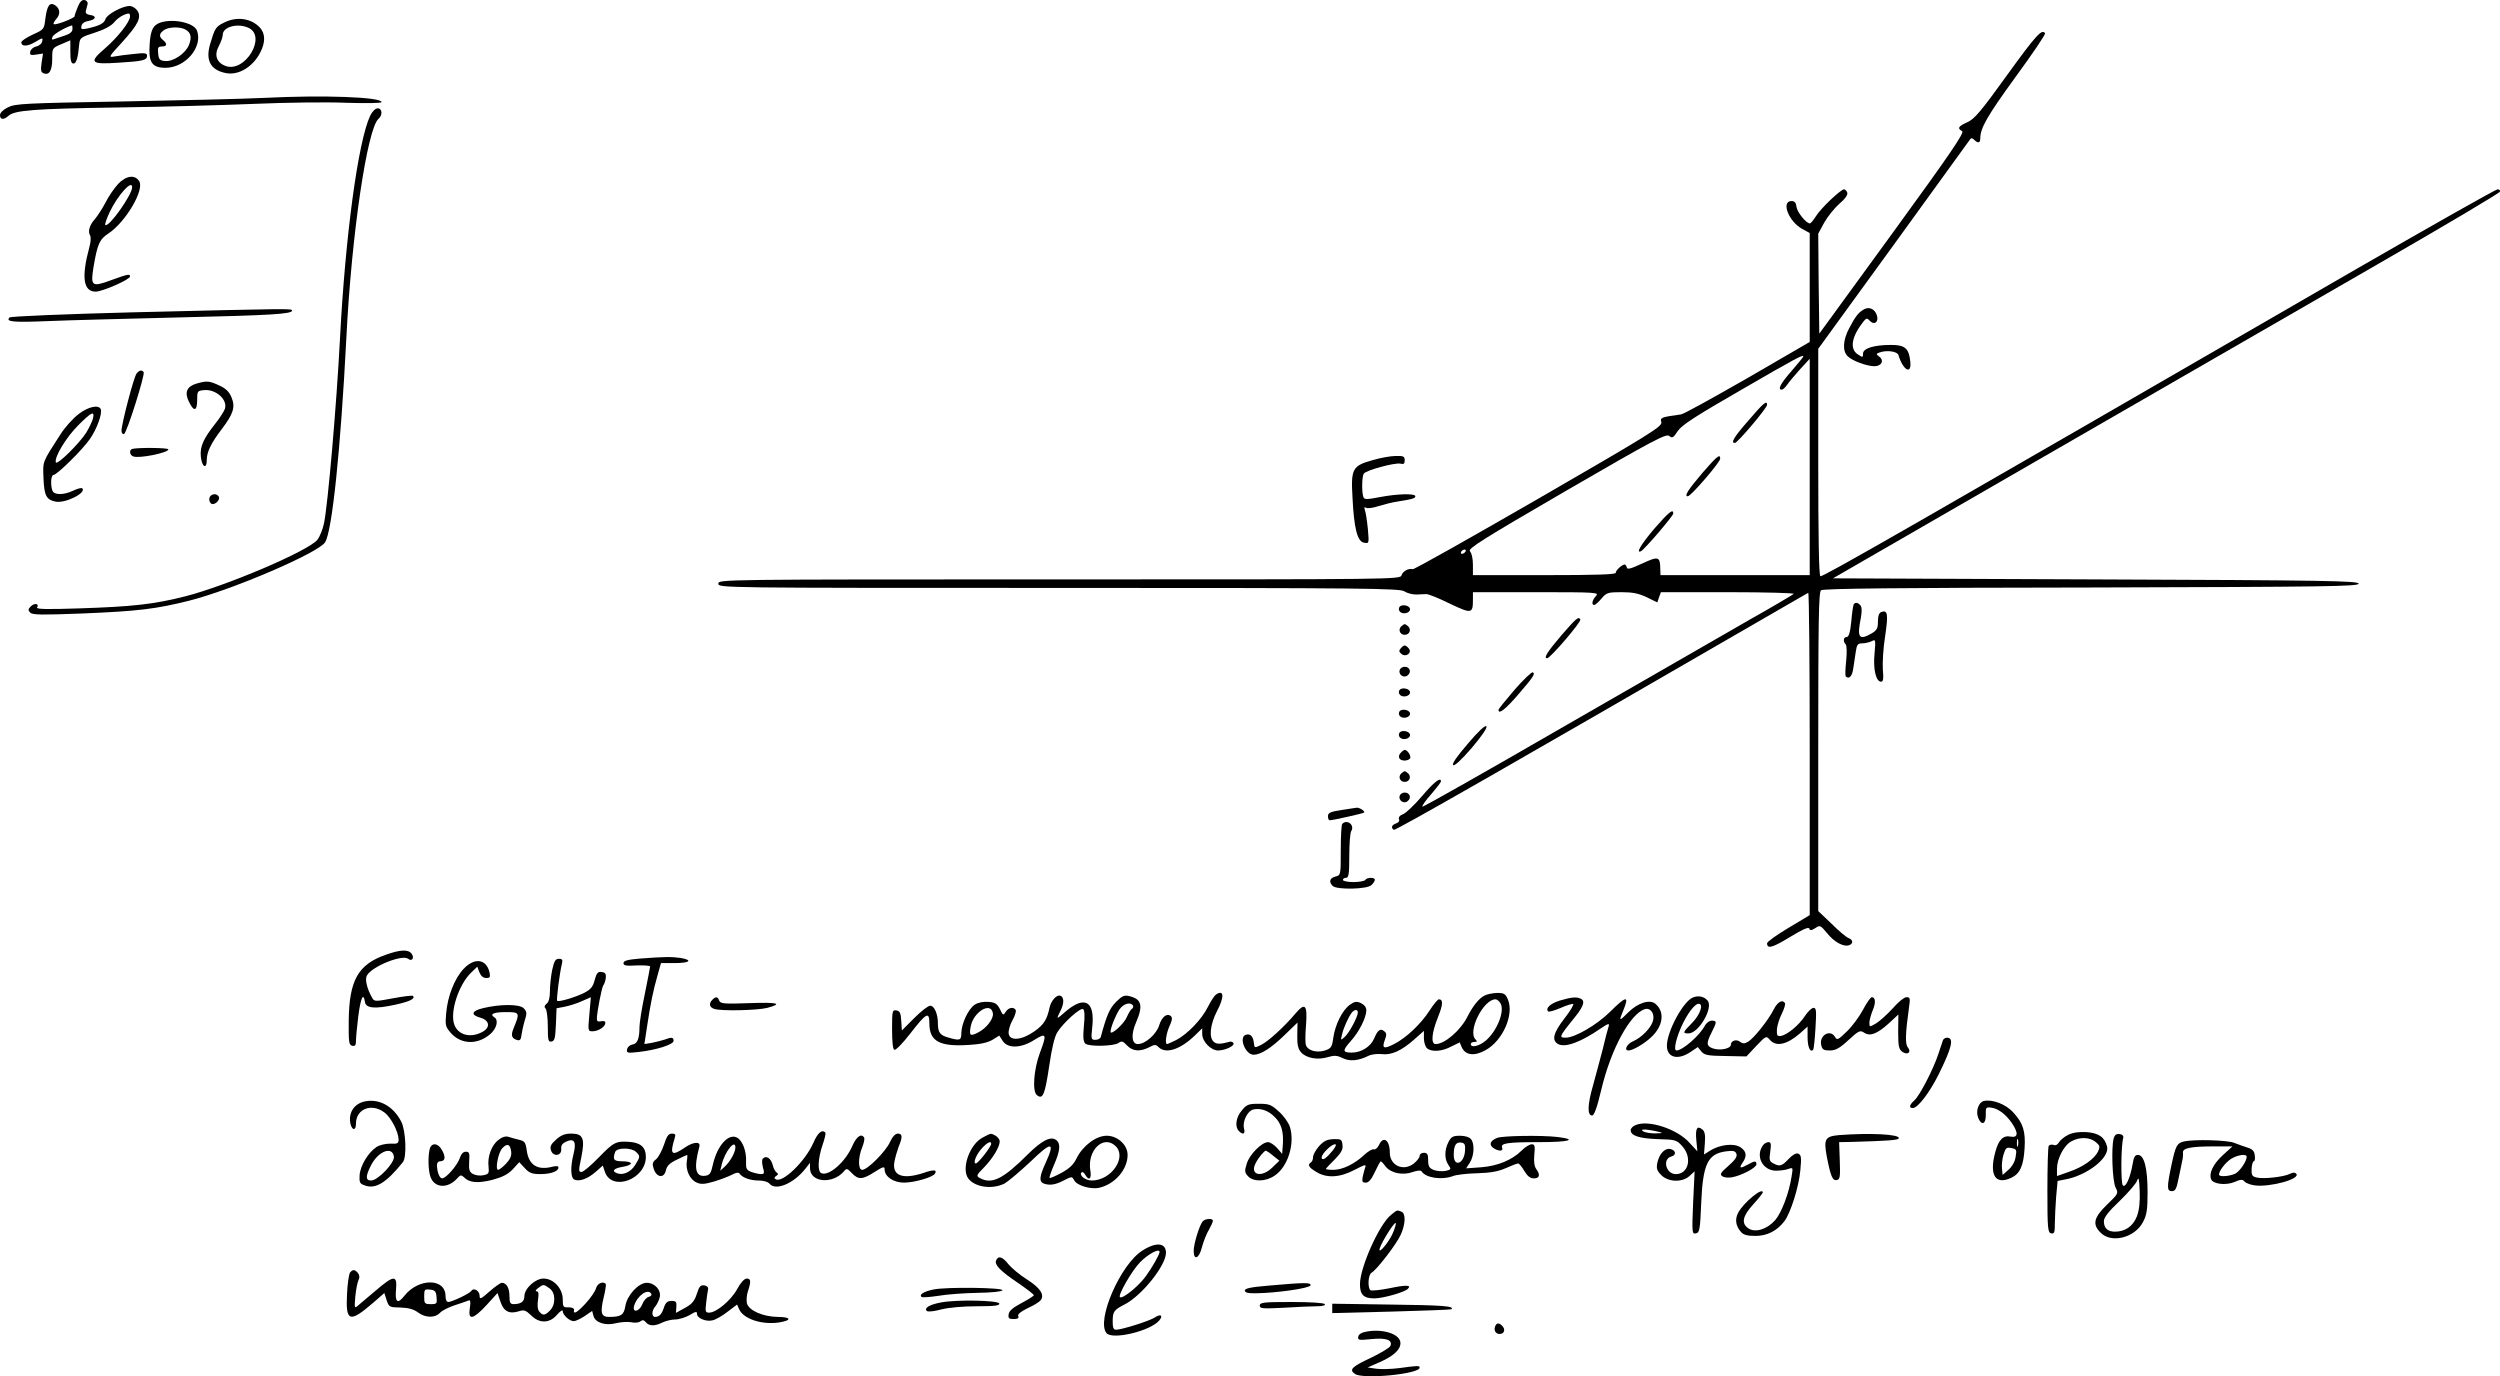 <?xml version="1.0" standalone="no"?>
<!DOCTYPE svg PUBLIC "-//W3C//DTD SVG 20010904//EN"
 "http://www.w3.org/TR/2001/REC-SVG-20010904/DTD/svg10.dtd">
<svg version="1.0" xmlns="http://www.w3.org/2000/svg"
 width="1172.836pt" height="645.682pt" viewBox="0 0 1172.836 645.682"
 preserveAspectRatio="xMidYMid meet">
<g transform="translate(-46,655.814) scale(0.1,-0.1)"
fill="#000000" stroke="none">
<path d="M825 6526 c-8 -19 -15 -39 -15 -44 0 -9 -91 -44 -98 -37 -3 3 3 14
12 24 21 23 18 49 -6 65 -25 15 -37 -2 -45 -62 -6 -51 -6 -52 -59 -76 -30 -14
-54 -30 -54 -36 0 -21 28 -21 65 1 35 21 37 21 33 4 -1 -11 -14 -22 -28 -25
-14 -3 -26 -14 -28 -24 -3 -16 1 -18 28 -14 l32 5 -7 -44 c-5 -35 -3 -44 10
-49 26 -10 40 13 40 68 0 50 0 51 43 69 l42 18 0 -54 c0 -42 4 -55 15 -55 13
0 21 26 27 94 3 26 9 31 73 51 44 14 77 32 90 48 11 14 32 30 48 36 23 9 27 8
27 -8 0 -25 -58 -99 -121 -153 -73 -63 -64 -73 67 -64 117 7 134 12 134 33 0
12 -11 14 -62 8 -35 -3 -76 -9 -92 -12 -28 -5 -26 -1 37 67 77 85 92 118 71
149 -9 12 -25 21 -36 21 -34 0 -106 -39 -113 -61 -7 -21 -27 -31 -83 -44 -29
-6 -33 -5 -30 11 2 12 15 21 33 24 36 6 40 24 7 28 -17 3 -22 9 -19 20 2 9 6
23 8 31 2 8 -4 17 -14 19 -12 2 -22 -7 -32 -32z m-25 -104 c0 -13 -12 -23 -37
-31 -21 -7 -44 -15 -51 -17 -8 -4 -10 0 -6 11 5 13 60 45 92 54 1 1 2 -7 2
-17z"/>
<path d="M1511 6452 c-39 -19 -43 -26 -65 -100 -23 -78 2 -123 75 -137 59 -11
126 30 160 97 25 48 24 89 -2 117 -41 44 -110 53 -168 23z m114 -24 c89 -40
-16 -214 -108 -179 -41 16 -53 51 -31 92 10 19 19 43 19 54 0 37 69 56 120 33z"/>
<path d="M1200 6447 c-27 -14 -37 -44 -39 -123 -1 -62 18 -84 75 -84 94 0 177
98 148 175 -16 40 -129 60 -184 32z m129 -27 c27 -14 32 -37 17 -74 -17 -40
-75 -79 -113 -74 -23 2 -29 8 -31 36 -3 27 0 32 17 32 25 0 27 13 6 30 -20 16
-19 30 3 46 20 16 76 18 101 4z"/>
<path d="M9876 6206 c-122 -170 -153 -206 -186 -221 -43 -19 -49 -29 -25 -42
12 -7 -55 -105 -327 -479 l-343 -471 -3 234 -2 235 27 50 c15 27 47 68 71 89
29 25 42 44 38 54 -3 8 -10 15 -15 15 -15 0 -109 -89 -131 -125 -12 -19 -25
-35 -29 -35 -18 0 -60 53 -63 78 -2 19 -9 27 -23 27 -51 0 -14 -96 50 -131
l35 -19 0 -255 0 -256 -291 -169 c-161 -92 -301 -170 -313 -171 -95 -13 -98
-15 -92 -37 4 -20 -51 -54 -575 -357 -319 -184 -585 -334 -591 -332 -20 5 -47
-9 -53 -29 -6 -19 -29 -19 -1606 -19 -1592 0 -1599 0 -1599 -20 0 -20 7 -20
1598 -20 1434 0 1600 -2 1620 -16 12 -8 37 -15 55 -15 17 1 40 2 49 2 10 0 60
-20 110 -45 101 -48 108 -47 108 17 l0 37 297 0 c286 0 296 -1 280 -18 -18
-20 -22 -42 -8 -42 5 0 21 14 34 30 24 28 30 30 94 30 53 0 81 -6 119 -24 l49
-24 8 24 9 24 316 0 c174 0 312 -4 307 -8 -6 -5 -95 -58 -200 -117 -104 -60
-493 -284 -864 -497 -370 -214 -675 -387 -678 -384 -3 3 15 29 41 58 25 29 46
56 46 60 0 23 -32 -2 -89 -69 -35 -41 -75 -79 -88 -84 -16 -6 -23 -15 -20 -24
4 -8 -2 -16 -14 -20 -20 -7 -25 -20 -10 -30 8 -4 561 312 1746 998 105 60 193
112 198 114 4 2 7 -337 7 -754 l0 -758 -100 -60 c-55 -33 -100 -65 -100 -72 0
-28 25 -21 107 29 59 36 88 49 91 40 3 -10 9 -10 28 2 22 15 24 14 55 -23 33
-42 79 -67 104 -57 20 7 19 25 -2 33 -10 3 -46 33 -80 67 l-63 60 0 747 c0
614 2 749 13 758 10 8 361 12 1268 13 1107 3 1254 5 1254 18 0 13 -146 16
-1233 20 l-1233 5 988 570 c543 313 1247 719 1563 901 316 182 576 336 578
343 2 6 -3 11 -11 11 -8 0 -300 -165 -649 -366 -2125 -1229 -2519 -1455 -2528
-1449 -7 4 -10 189 -10 536 l0 531 353 486 c193 267 355 490 359 496 5 8 11 7
20 -2 17 -17 28 -15 28 6 0 49 32 105 164 287 80 109 143 202 140 207 -14 23
-43 -9 -178 -196z m-956 -1320 c0 -3 -25 -33 -55 -68 -52 -59 -67 -88 -46 -88
5 0 16 10 25 23 8 12 36 45 60 72 l46 50 0 -507 0 -508 -350 0 -350 0 -1 28
c-1 60 -8 62 -84 27 -54 -25 -71 -30 -73 -19 -2 8 -7 14 -10 14 -13 -1 -42
-27 -42 -39 0 -8 -91 -11 -335 -11 l-335 0 0 49 c0 29 -6 55 -14 63 -11 12 57
55 453 285 407 236 468 268 482 256 14 -12 19 -9 40 23 19 28 80 68 299 194
259 150 290 166 290 156z m-1585 -916 c-3 -5 -11 -10 -16 -10 -6 0 -7 5 -4 10
3 6 11 10 16 10 6 0 7 -4 4 -10z"/>
<path d="M8663 4586 c-69 -79 -85 -106 -64 -106 12 0 151 164 151 179 0 23
-17 9 -87 -73z"/>
<path d="M8447 4340 c-69 -81 -87 -110 -69 -110 15 0 152 160 152 176 0 25
-14 13 -83 -66z"/>
<path d="M8221 4078 c-62 -73 -88 -117 -63 -106 15 6 152 166 152 177 0 24
-20 8 -89 -71z"/>
<path d="M1700 6099 c-102 -5 -405 -12 -675 -17 -446 -8 -493 -10 -527 -27
-23 -11 -38 -26 -38 -37 0 -22 18 -23 40 -3 29 26 119 33 515 39 209 3 497 11
640 17 143 6 335 9 428 5 93 -3 167 -2 167 3 0 24 -272 34 -550 20z"/>
<path d="M2197 6016 c-57 -120 -117 -565 -142 -1046 -16 -312 -57 -781 -75
-867 -6 -29 -20 -63 -31 -77 -41 -52 -426 -216 -622 -266 -146 -37 -248 -48
-496 -56 -147 -5 -202 -4 -197 4 11 18 -11 23 -29 6 -14 -14 -14 -19 -3 -30
11 -11 56 -11 242 -4 266 11 347 21 503 60 202 51 606 224 638 274 33 50 73
434 100 961 24 482 98 982 151 1026 20 17 17 49 -4 49 -11 0 -25 -14 -35 -34z"/>
<path d="M1014 5695 c-19 -21 -46 -60 -60 -89 -15 -28 -37 -62 -49 -76 -25
-27 -34 -58 -22 -77 4 -7 3 -32 -4 -55 -38 -142 -28 -208 30 -208 32 0 161 57
161 71 0 13 -8 12 -88 -17 -92 -34 -98 -29 -83 63 18 106 28 129 70 156 80 53
170 205 144 245 -20 32 -61 27 -99 -13z m66 -15 c0 -36 -111 -192 -126 -177
-3 3 6 29 20 59 38 80 106 156 106 118z"/>
<path d="M9205 5107 c-26 -14 -40 -32 -70 -89 -30 -57 -32 -108 -6 -132 24
-22 87 -45 124 -46 34 0 48 27 23 45 -15 12 -15 13 0 19 34 13 84 6 90 -11 21
-71 62 -95 56 -33 -6 64 -25 80 -90 80 -81 0 -132 -16 -132 -41 0 -18 -1 -19
-25 -3 -38 25 -29 82 25 151 16 20 18 21 33 5 21 -21 42 -3 32 27 -9 29 -36
42 -60 28z"/>
<path d="M1085 5093 c-314 -8 -574 -19 -580 -24 -21 -21 18 -24 185 -17 96 4
371 11 610 17 433 10 530 16 530 32 0 10 -2 10 -745 -8z"/>
<path d="M1101 4806 c-13 -15 -71 -237 -71 -269 0 -10 6 -17 12 -15 13 5 99
278 92 290 -8 12 -20 10 -33 -6z"/>
<path d="M1383 4759 c-47 -14 -59 -41 -36 -87 23 -47 38 -43 38 11 0 40 1 42
33 45 55 5 111 -45 97 -88 -4 -11 -23 -42 -44 -68 -56 -71 -73 -107 -69 -154
4 -50 28 -65 28 -18 0 38 20 79 71 146 54 71 64 103 45 148 -11 27 -27 42 -58
56 -47 22 -58 22 -105 9z"/>
<path d="M828 4615 c-25 -19 -63 -61 -84 -94 -87 -135 -83 -125 -80 -205 3
-82 13 -102 56 -111 45 -10 147 41 126 62 -3 4 -22 -1 -41 -10 -45 -22 -91
-22 -99 -1 -10 26 -7 74 5 74 16 0 137 119 171 169 32 46 58 117 51 139 -9 23
-59 13 -105 -23z m68 -21 c-4 -14 -18 -43 -31 -65 -34 -53 -138 -155 -143
-140 -8 24 48 117 105 174 63 63 78 70 69 31z"/>
<path d="M1080 4452 c-15 -5 -12 -29 5 -35 27 -11 165 17 165 33 0 8 -146 9
-170 2z"/>
<path d="M6901 4400 c-96 -27 -104 -40 -96 -175 7 -146 23 -209 55 -213 23 -4
23 -3 17 66 -4 39 -10 78 -14 88 -4 12 -3 15 6 10 6 -4 33 -1 59 8 26 8 65 18
87 21 70 11 85 15 85 25 0 14 -83 12 -167 -4 -62 -12 -73 -12 -77 1 -8 21 -7
96 2 109 10 16 147 53 172 47 15 -4 20 -1 20 16 0 18 -6 21 -42 20 -24 0 -72
-9 -107 -19z"/>
<path d="M1443 4224 c-3 -8 -1 -20 6 -27 14 -14 47 15 37 32 -10 16 -36 13
-43 -5z"/>
<path d="M9156 3722 c-2 -4 -8 -40 -11 -80 -5 -51 -12 -72 -21 -72 -16 0 -19
-21 -5 -35 5 -6 6 -39 2 -78 -4 -37 -5 -70 -2 -72 15 -15 30 0 35 35 3 22 9
58 12 80 5 34 9 40 31 40 13 0 33 5 44 10 18 10 19 8 13 -59 -7 -74 7 -131 31
-131 10 0 12 15 8 58 -2 31 2 102 11 157 15 101 12 123 -18 112 -11 -4 -16
-19 -16 -45 0 -31 -5 -41 -29 -55 -60 -35 -70 -21 -51 73 5 29 5 49 -2 58 -12
14 -25 16 -32 4z"/>
<path d="M7025 3710 c-4 -7 -3 -16 3 -22 14 -14 47 -6 47 12 0 18 -40 26 -50
10z"/>
<path d="M7787 3580 c-69 -81 -87 -110 -69 -110 15 0 162 172 156 182 -9 15
-18 7 -87 -72z"/>
<path d="M7033 3619 c-15 -15 -5 -39 17 -39 22 0 32 24 17 39 -6 6 -14 11 -17
11 -3 0 -11 -5 -17 -11z"/>
<path d="M7031 3516 c-9 -10 -8 -16 4 -26 21 -17 51 6 34 26 -6 8 -15 14 -19
14 -4 0 -13 -6 -19 -14z"/>
<path d="M7027 3416 c-9 -22 19 -42 37 -26 19 15 10 40 -14 40 -10 0 -20 -6
-23 -14z"/>
<path d="M7566 3323 c-42 -49 -76 -91 -76 -95 0 -23 32 2 90 69 76 88 83 100
71 107 -5 3 -43 -33 -85 -81z"/>
<path d="M7025 3320 c-4 -7 -3 -16 3 -22 14 -14 47 -6 47 12 0 18 -40 26 -50
10z"/>
<path d="M7025 3220 c-4 -7 -3 -16 3 -22 14 -14 47 -6 47 12 0 18 -40 26 -50
10z"/>
<path d="M7346 3069 c-51 -59 -75 -94 -69 -100 6 -6 37 22 88 81 48 57 74 95
68 101 -6 6 -39 -25 -87 -82z"/>
<path d="M7025 3120 c-4 -7 -3 -16 3 -22 14 -14 47 -6 47 12 0 18 -40 26 -50
10z"/>
<path d="M7030 3025 c-15 -18 -5 -35 20 -35 10 0 22 5 25 10 7 11 -12 40 -25
40 -4 0 -13 -7 -20 -15z"/>
<path d="M7033 2929 c-15 -15 -5 -39 17 -39 22 0 32 24 17 39 -6 6 -14 11 -17
11 -3 0 -11 -5 -17 -11z"/>
<path d="M7027 2826 c-9 -22 19 -42 37 -26 19 15 10 40 -14 40 -10 0 -20 -6
-23 -14z"/>
<path d="M6753 2758 c-52 -8 -63 -13 -63 -29 0 -10 3 -19 8 -19 16 0 157 32
161 36 7 6 -21 24 -34 23 -5 -1 -38 -6 -72 -11z"/>
<path d="M6757 2693 c-4 -3 -7 -59 -7 -124 0 -116 0 -117 -25 -123 -27 -7 -32
-25 -13 -44 19 -19 163 -16 182 4 9 8 16 20 16 25 0 12 -37 12 -45 -1 -3 -5
-28 -10 -56 -10 -27 0 -49 5 -49 10 0 6 7 10 15 10 12 0 15 18 15 103 0 56 4
108 9 116 18 28 -19 58 -42 34z"/>
<path d="M2270 2079 c-130 -45 -172 -120 -174 -309 -1 -102 1 -115 17 -118 13
-3 17 3 17 24 0 15 5 67 11 116 11 85 24 113 31 66 4 -31 48 -34 144 -13 67
15 94 28 81 41 -3 3 -44 -2 -92 -11 -85 -16 -89 -16 -99 2 -24 41 -35 87 -25
104 22 43 167 101 194 79 18 -15 31 6 15 25 -16 20 -53 18 -120 -6z"/>
<path d="M3460 2061 c-57 -5 -75 -10 -75 -21 0 -12 12 -14 63 -11 34 1 62 -1
62 -5 0 -5 -12 -63 -25 -129 -14 -66 -25 -136 -25 -155 0 -55 -10 -79 -33 -82
-12 -2 -23 -12 -25 -22 -4 -18 1 -19 54 -13 83 9 164 35 164 52 0 17 -9 19
-42 6 -13 -4 -39 -11 -59 -15 l-36 -6 13 85 c15 101 29 170 50 242 l15 53 65
0 c70 0 86 14 27 24 -41 6 -75 6 -193 -3z"/>
<path d="M3051 2010 c-6 -28 -11 -73 -11 -99 0 -32 -5 -53 -15 -61 -11 -9 -13
-16 -5 -24 5 -5 10 -43 10 -84 0 -65 2 -73 18 -70 14 3 17 16 20 80 l3 76 37
7 c20 4 57 15 81 26 l43 19 -7 -80 c-7 -79 -7 -80 16 -80 28 1 59 22 59 40 0
7 -8 10 -20 7 -14 -3 -20 0 -20 11 0 30 23 147 30 157 5 6 10 21 12 35 2 19
-2 26 -19 28 -18 3 -24 -4 -33 -37 -8 -32 -19 -45 -48 -60 -41 -21 -122 -45
-128 -38 -5 4 12 133 22 173 5 19 2 24 -14 24 -16 0 -22 -10 -31 -50z"/>
<path d="M2636 2014 c-43 -45 -76 -128 -83 -210 -5 -57 -3 -63 23 -93 48 -53
124 -55 183 -5 31 26 41 66 21 79 -25 15 -5 25 51 25 68 0 69 -1 38 -77 -14
-34 -8 -48 21 -55 9 -2 15 6 16 22 2 14 8 44 15 68 12 37 11 44 -4 60 -20 20
-109 20 -189 1 -56 -13 -62 -32 -15 -45 45 -13 49 -47 8 -68 -55 -29 -113 -13
-130 36 -21 59 21 187 79 243 l29 28 10 -26 c7 -18 18 -27 32 -27 18 0 20 4
15 28 -15 61 -69 69 -120 16z"/>
<path d="M6164 1892 c-6 -4 -23 -29 -37 -57 -29 -59 -97 -129 -149 -156 -21
-10 -40 -19 -43 -19 -11 0 -4 51 12 85 11 24 14 38 7 45 -18 18 -43 -1 -56
-42 -12 -41 -65 -88 -100 -88 -29 0 -33 45 -9 100 35 81 27 111 -31 125 -23 6
-34 1 -62 -27 -30 -30 -44 -61 -72 -165 -2 -7 -13 -13 -25 -13 -20 0 -21 3
-15 58 14 125 -36 152 -128 72 -41 -36 -42 -36 -20 8 17 34 16 63 -2 69 -17 6
-43 -24 -50 -55 -12 -57 -27 -81 -71 -112 -59 -42 -116 -47 -121 -11 -2 13 6
42 18 63 12 21 18 42 15 48 -10 16 -34 12 -47 -9 -11 -18 -13 -17 -27 13 -13
25 -23 32 -54 34 -24 2 -48 -3 -64 -13 -30 -20 -62 -88 -63 -132 0 -36 -6 -38
-59 -23 -41 11 -51 24 -51 67 0 45 -17 83 -36 83 -10 0 -43 -26 -75 -58 l-58
-58 -3 46 c-2 36 -7 46 -23 48 -19 3 -20 -3 -20 -89 0 -61 4 -94 11 -96 7 -2
40 32 74 76 76 98 90 106 90 48 0 -84 48 -110 185 -101 54 3 89 11 111 24 l32
20 16 -25 c24 -37 87 -35 149 5 56 35 59 27 26 -60 -29 -77 -37 -181 -15 -199
28 -23 38 0 58 135 12 83 25 138 38 159 28 45 108 117 121 109 7 -4 9 -31 4
-78 -5 -55 -3 -75 7 -84 18 -15 134 -12 155 3 15 11 21 9 40 -11 26 -28 61
-31 104 -9 27 14 31 14 45 0 33 -32 100 -11 167 53 l37 36 0 -27 c0 -35 41
-77 74 -77 33 0 78 21 73 34 -3 6 -11 9 -18 7 -43 -12 -61 -12 -74 -1 -25 20
-18 82 15 146 35 66 32 102 -6 76z m-389 -51 c3 -5 1 -12 -5 -16 -6 -3 -16
-21 -24 -39 -13 -31 -76 -88 -76 -68 0 19 24 78 42 105 19 27 51 36 63 18z
m-657 -37 c4 -25 -30 -70 -70 -90 -37 -19 -42 -14 -34 29 13 69 96 118 104 61z"/>
<path d="M7423 1887 c-26 -14 -54 -50 -78 -97 -32 -65 -107 -130 -150 -130
-23 0 -19 52 11 126 24 60 25 84 4 84 -5 0 -25 -24 -43 -52 -41 -64 -110 -129
-167 -158 -49 -25 -58 -20 -43 20 9 23 8 32 -3 40 -18 16 -31 6 -48 -35 -16
-37 -60 -65 -104 -65 -44 0 -45 9 -6 53 40 44 73 110 74 145 0 14 -9 26 -25
34 -21 10 -30 8 -53 -8 -35 -26 -68 -92 -77 -154 -6 -44 -10 -50 -39 -60 -38
-12 -80 -1 -89 24 -4 9 -4 51 0 95 7 96 -4 108 -50 54 -52 -62 -128 -131 -161
-147 -31 -15 -31 -15 -34 12 -4 30 -18 43 -39 35 -32 -13 0 -93 38 -93 33 0
81 30 145 92 l61 59 -1 -60 c-1 -45 4 -64 18 -80 24 -27 78 -37 126 -22 30 9
43 8 69 -5 33 -16 73 -13 121 11 14 7 41 10 61 8 46 -6 93 15 154 69 l45 40 0
-35 c0 -19 7 -40 15 -47 22 -18 70 -15 114 9 l39 19 10 -24 c18 -37 59 -42
112 -12 80 44 134 167 104 237 -11 27 -18 31 -51 31 -21 -1 -48 -6 -60 -13z
m77 -37 c20 -37 -18 -130 -70 -174 -31 -26 -70 -35 -70 -16 0 6 8 10 17 10 13
0 14 3 5 12 -38 38 37 188 94 188 7 0 18 -9 24 -20z m-670 -42 c0 -20 -40 -95
-61 -114 -20 -18 -20 -18 -13 11 7 32 30 82 46 103 13 15 28 16 28 0z"/>
<path d="M8403 1879 c-46 -17 -123 -160 -123 -227 0 -56 52 -69 111 -29 l34
23 16 -20 c15 -18 30 -21 114 -22 l98 -2 46 49 c46 48 47 49 64 29 29 -34 80
-23 141 30 l36 32 0 -50 c0 -45 12 -73 26 -59 3 3 8 48 11 101 5 82 4 96 -9
96 -9 0 -27 -18 -41 -39 -29 -44 -82 -87 -112 -93 -17 -2 -20 2 -19 30 1 17
11 51 23 74 11 23 18 45 15 50 -12 19 -35 6 -53 -30 -26 -51 -96 -139 -122
-152 -15 -9 -24 -8 -35 0 -17 15 -44 6 -44 -13 0 -19 -53 -29 -85 -17 -30 11
-31 24 -5 75 25 49 25 55 0 55 -10 0 -24 -10 -31 -22 -23 -46 -105 -118 -134
-118 -16 0 0 66 31 129 32 64 67 102 81 87 12 -12 -9 -58 -42 -90 -41 -41 -42
-46 -14 -46 48 0 118 120 90 154 -16 19 -42 25 -68 15z"/>
<path d="M3802 1868 c-18 -18 -14 -36 9 -43 32 -11 204 -7 249 5 75 20 49 27
-85 22 -118 -4 -135 -3 -141 12 -7 19 -16 20 -32 4z"/>
<path d="M7777 1864 c-44 -14 -68 -36 -54 -51 4 -3 29 4 57 16 28 12 55 21 60
19 5 -2 -13 -32 -40 -67 -53 -68 -62 -104 -30 -121 33 -18 106 9 199 73 36 24
42 26 38 11 -4 -11 -16 -57 -27 -104 -12 -47 -33 -124 -46 -172 -27 -93 -28
-143 -5 -143 10 0 23 36 43 120 45 191 136 358 205 379 27 8 48 -23 37 -57 -9
-32 -54 -77 -91 -93 -31 -13 -46 -44 -23 -44 20 0 75 32 107 63 56 52 64 119
19 156 -26 22 -82 5 -127 -40 -44 -44 -45 -43 -24 8 30 72 15 71 -62 -6 -62
-61 -164 -121 -208 -121 -22 0 -24 3 -16 19 6 10 27 38 47 62 50 60 62 88 43
100 -19 12 -45 10 -102 -7z"/>
<path d="M9200 1821 c-17 -32 -51 -78 -76 -102 -40 -39 -46 -42 -55 -26 -22
39 -76 8 -65 -38 5 -21 12 -25 40 -25 27 0 46 10 88 49 49 45 55 47 74 34 28
-18 61 -5 117 46 l43 40 -1 -80 c0 -69 3 -83 19 -95 25 -18 45 -2 26 21 -13
15 -11 67 6 188 6 42 5 47 -12 47 -11 0 -40 -24 -65 -53 -26 -28 -61 -60 -78
-70 -31 -18 -31 -18 -31 3 0 11 7 37 15 57 16 37 14 63 -4 63 -5 0 -24 -26
-41 -59z"/>
<path d="M9575 1678 c-2 -7 -12 -35 -21 -63 -23 -71 -88 -197 -113 -219 -24
-22 -27 -36 -7 -36 23 0 78 72 120 156 64 129 74 174 40 174 -8 0 -17 -6 -19
-12z"/>
<path d="M2163 1389 c-41 -12 -65 -48 -61 -90 4 -42 28 -52 28 -12 0 70 75 98
135 51 30 -23 64 -90 65 -125 0 -19 -5 -22 -39 -20 -22 0 -49 -6 -65 -16 -39
-26 -76 -88 -79 -132 -2 -34 1 -40 24 -48 51 -19 101 12 179 109 19 23 14 146
-7 189 -39 77 -110 113 -180 94z m145 -257 c4 -29 -75 -112 -107 -112 -26 0
-27 19 -1 70 34 68 101 93 108 42z"/>
<path d="M9767 1393 c-25 -6 -39 -47 -27 -78 15 -39 37 -32 36 13 -1 34 1 37
24 34 32 -3 69 -30 98 -72 32 -47 30 -71 -6 -64 -34 7 -56 -15 -71 -71 -30
-109 -1 -157 73 -123 42 19 59 56 64 139 5 80 -7 118 -52 167 -35 40 -99 64
-139 55z m160 -210 c-3 -10 -5 -4 -5 12 0 17 2 24 5 18 2 -7 2 -21 0 -30z
m-11 -52 c-3 -22 -16 -45 -33 -60 l-28 -25 -3 30 c-2 16 1 45 7 65 10 32 14
36 37 31 24 -4 26 -8 20 -41z"/>
<path d="M6286 1349 c-28 -32 -34 -77 -14 -97 20 -20 31 -14 24 13 -8 31 16
81 43 88 33 8 71 -4 101 -35 32 -31 43 -72 38 -133 l-3 -40 -24 28 c-14 15
-33 27 -42 27 -30 0 -88 -59 -100 -101 -11 -34 -10 -42 6 -59 25 -27 83 -26
125 3 63 42 96 152 71 230 -7 20 -30 52 -52 71 -35 32 -45 36 -93 36 -48 0
-57 -3 -80 -31z m147 -213 l29 -23 -32 -31 c-51 -51 -109 -37 -79 20 14 27 40
58 48 58 3 -1 19 -11 34 -24z"/>
<path d="M8133 1280 c-13 -5 -23 -16 -23 -24 0 -26 41 -39 130 -42 81 -2 86
-4 112 -33 48 -53 30 -131 -30 -131 -47 0 -65 72 -20 83 25 7 19 31 -8 35 -25
4 -50 -24 -59 -65 -5 -27 -2 -37 19 -58 33 -33 99 -35 133 -3 l23 21 -7 -148
c-6 -141 -5 -147 13 -143 17 3 20 16 25 144 8 183 31 230 118 241 32 4 42 2
47 -12 5 -12 -5 -28 -37 -56 -37 -32 -42 -40 -29 -49 8 -6 28 -8 45 -5 45 8
115 45 115 61 0 17 -8 17 -40 -1 -36 -20 -43 -18 -26 7 23 32 20 55 -9 74 -30
20 -95 13 -141 -15 l-30 -19 4 52 c3 39 0 55 -11 65 -26 21 -34 5 -29 -50 l5
-52 -37 40 c-58 65 -193 109 -253 83z m102 -30 c29 -7 29 -8 -10 -9 -22 0 -47
4 -55 9 -12 8 -10 9 10 9 14 -1 39 -5 55 -9z"/>
<path d="M4275 1195 c-38 -86 -145 -189 -176 -169 -8 4 -7 9 2 15 11 7 11 11
2 17 -6 4 -15 20 -18 35 -8 31 -30 46 -46 30 -5 -5 -5 -21 0 -41 8 -28 7 -32
-9 -32 -10 0 -31 5 -45 10 -23 9 -26 15 -25 48 3 47 -16 99 -42 113 -40 22
-93 -37 -113 -124 -10 -45 -15 -52 -38 -55 -45 -5 -53 36 -26 137 7 25 -27 23
-66 -3 -64 -44 -74 -36 -50 42 6 18 3 22 -13 22 -16 0 -24 -12 -37 -52 -10
-29 -26 -60 -38 -69 -16 -13 -18 -21 -10 -45 14 -41 49 -45 57 -6 5 21 18 34
52 50 24 12 46 22 48 22 1 0 1 -14 -2 -30 -6 -41 14 -85 45 -99 21 -10 37 -9
82 4 31 9 69 24 85 32 17 10 31 12 35 6 12 -19 50 -33 89 -33 23 0 45 -6 52
-15 29 -35 114 1 168 70 l22 28 0 -25 c0 -68 107 -77 160 -14 11 14 15 13 36
-9 30 -32 50 -32 107 5 41 26 47 27 47 12 0 -34 42 -62 91 -62 48 0 135 25
145 42 12 19 -6 20 -52 4 -99 -33 -150 -14 -138 52 4 21 13 52 20 71 19 45 18
61 -4 61 -12 0 -25 -14 -37 -40 -20 -44 -105 -130 -130 -130 -20 0 -20 58 0
106 8 20 12 40 9 45 -13 22 -36 5 -55 -38 -32 -75 -109 -143 -145 -129 -20 7
-17 69 5 133 10 29 16 55 13 58 -16 16 -36 -1 -57 -50z m-365 -20 c0 -23 -25
-67 -50 -90 l-21 -19 7 29 c14 60 64 122 64 80z"/>
<path d="M10162 1234 c-18 -9 -37 -25 -43 -35 -6 -11 -15 -16 -25 -12 -9 3
-19 1 -23 -5 -3 -6 -6 -99 -6 -208 0 -181 2 -199 18 -202 14 -3 17 4 17 46 0
27 3 83 6 125 l7 75 36 7 c103 19 209 102 196 154 -11 44 -39 64 -97 68 -36 2
-63 -2 -86 -13z m129 -33 c20 -16 22 -22 12 -44 -16 -35 -71 -74 -136 -96
l-57 -20 0 35 c0 46 33 110 68 128 38 21 85 20 113 -3z"/>
<path d="M3069 1212 c-25 -22 -30 -33 -24 -51 10 -31 51 -26 48 7 -2 16 5 26
22 34 39 18 50 0 36 -56 -16 -64 -14 -115 4 -122 24 -10 62 4 99 36 l34 30 10
-30 c33 -93 192 -35 192 71 0 44 -24 66 -75 70 -65 5 -76 -1 -144 -71 -37 -38
-74 -70 -83 -70 -14 0 -14 7 -1 68 18 89 9 112 -47 112 -29 0 -48 -7 -71 -28z
m375 -58 c20 -20 20 -22 -4 -61 -20 -33 -57 -50 -85 -39 -27 10 -16 23 25 30
22 3 40 11 40 16 0 6 -18 10 -40 10 -41 0 -47 9 -34 44 8 21 77 21 98 0z"/>
<path d="M5071 1222 c-62 -31 -103 -148 -68 -193 31 -41 113 -52 170 -23 17
10 72 56 122 103 99 96 116 94 71 -5 -30 -65 -32 -89 -10 -98 27 -10 54 -7 94
14 39 20 39 20 50 0 13 -24 79 -43 117 -34 74 17 133 86 133 154 0 47 -47 90
-98 90 -50 0 -112 -47 -141 -105 -14 -30 -33 -48 -71 -69 -28 -15 -53 -26 -56
-24 -2 3 7 30 21 62 28 64 32 98 11 115 -25 21 -67 0 -134 -66 -116 -116 -168
-142 -224 -112 -19 10 -19 13 20 52 41 43 72 95 72 121 0 8 -9 20 -19 26 -24
13 -20 13 -60 -8z m39 -30 c0 -13 -61 -92 -72 -92 -15 0 2 43 30 73 26 27 42
34 42 19z m582 -9 c57 -52 -17 -163 -110 -163 -30 0 -61 24 -48 38 4 4 12 -1
17 -11 18 -31 31 -19 24 21 -15 92 60 167 117 115z"/>
<path d="M9088 1233 c-66 -6 -73 -18 -58 -100 18 -93 27 -115 47 -111 15 3 17
15 14 91 l-3 87 59 1 c168 5 218 8 221 17 6 19 -132 26 -280 15z"/>
<path d="M10376 1218 c-12 -46 -6 -202 9 -231 14 -27 13 -29 -40 -80 -63 -61
-70 -93 -30 -132 50 -51 159 -24 198 49 18 34 22 57 22 141 0 113 -16 175 -45
175 -14 0 -20 -10 -25 -42 -11 -65 -33 -114 -46 -101 -10 10 -9 188 2 223 2 9
-4 16 -17 18 -15 2 -23 -4 -28 -20z m109 -366 c-18 -46 -54 -72 -103 -72 -34
0 -52 16 -52 49 0 17 21 45 74 95 40 39 78 82 82 96 7 19 10 8 12 -50 2 -51
-2 -88 -13 -118z"/>
<path d="M2798 1210 c-32 -24 -52 -79 -46 -125 3 -31 1 -35 -23 -40 -16 -4
-37 -1 -49 5 -18 10 -21 19 -19 58 3 40 1 47 -16 47 -12 0 -22 -11 -28 -30
-11 -33 -64 -95 -83 -95 -12 0 -24 31 -24 63 0 9 6 17 14 17 24 0 28 18 11 50
-18 36 -50 40 -59 8 -9 -35 -7 -104 4 -132 19 -52 81 -55 125 -6 15 17 19 17
32 5 25 -26 65 -29 133 -12 48 13 73 26 96 50 l30 33 26 -28 c21 -23 34 -28
73 -28 49 0 85 13 85 31 0 7 -10 8 -27 4 -71 -19 -113 7 -122 77 -5 37 -10 43
-36 49 -16 4 -39 10 -50 14 -13 4 -30 -1 -47 -15z m60 -54 c3 -20 -5 -37 -24
-57 -15 -16 -32 -29 -37 -29 -15 0 0 80 19 101 23 25 38 20 42 -15z"/>
<path d="M7255 1200 c-19 -37 -19 -80 0 -107 14 -20 13 -22 -13 -28 -16 -3
-41 -1 -55 4 -22 9 -27 17 -27 46 0 28 -4 35 -20 35 -11 0 -20 -6 -20 -14 0
-8 -12 -24 -27 -36 -49 -39 -113 -10 -113 51 0 60 -31 80 -51 35 -7 -14 -17
-22 -24 -20 -6 3 -27 -9 -45 -26 -46 -43 -102 -70 -145 -70 -19 0 -35 2 -35 4
0 2 18 22 41 44 31 32 40 47 37 69 -3 26 -6 28 -42 27 -31 -1 -46 -9 -68 -33
-15 -17 -28 -40 -28 -51 0 -10 -4 -22 -10 -25 -17 -11 -11 -23 24 -44 49 -31
111 -28 181 9 46 24 56 27 50 13 -3 -10 -9 -30 -12 -45 -4 -23 -2 -28 14 -28
14 0 27 15 43 50 13 28 25 50 28 50 2 0 13 -11 23 -25 25 -31 81 -42 127 -25
21 7 37 9 41 3 20 -31 95 -42 148 -22 15 6 66 12 113 13 62 2 98 8 134 24 27
12 53 22 58 22 5 0 18 -16 29 -35 15 -25 28 -35 45 -35 27 0 31 17 11 44 -9
12 -12 36 -9 67 4 41 2 49 -12 49 -10 0 -31 -13 -47 -29 -45 -45 -113 -73
-191 -79 l-70 -5 17 26 c21 32 24 89 6 111 -8 10 -29 16 -52 16 -33 0 -41 -5
-54 -30z m78 -39 c-3 -62 -53 -82 -53 -21 0 44 10 61 34 58 17 -2 21 -9 19
-37z m-609 17 c-12 -22 -47 -58 -56 -58 -15 0 -8 21 17 45 25 26 51 34 39 13z"/>
<path d="M7484 1220 c-33 -13 -40 -31 -19 -47 25 -17 49 -17 42 1 -8 21 23 26
176 26 138 0 181 12 85 24 -76 9 -259 6 -284 -4z"/>
<path d="M10705 1203 c-32 -8 -38 -19 -57 -106 -23 -109 -23 -127 1 -127 16 0
22 11 31 58 7 31 14 68 17 82 4 14 5 32 4 41 -2 21 37 29 147 29 l85 0 -46
-42 c-45 -42 -65 -84 -54 -112 9 -23 69 -30 110 -13 29 13 38 13 47 2 6 -7 27
-15 48 -18 74 -9 218 31 194 55 -7 7 -16 6 -30 -1 -27 -14 -124 -25 -155 -17
-22 5 -25 11 -24 41 1 19 6 35 10 35 5 0 7 12 5 27 -2 21 -11 30 -33 37 -16 5
-44 15 -62 22 -30 14 -192 18 -238 7z m295 -72 c0 -20 -31 -66 -52 -78 -25
-13 -78 -18 -78 -5 1 18 29 55 56 73 30 19 74 26 74 10z"/>
<path d="M8733 1188 c-40 -50 -6 -121 58 -122 19 0 45 3 58 8 23 8 23 7 16
-35 -12 -78 -47 -170 -77 -205 -38 -43 -93 -60 -125 -39 -35 23 -29 57 22 113
25 27 45 53 45 56 0 27 -92 -49 -116 -96 -16 -31 -11 -62 14 -90 11 -13 30
-18 67 -18 56 0 102 24 137 70 29 40 67 160 74 238 6 61 4 72 -10 78 -10 4
-26 -5 -45 -25 -32 -34 -42 -37 -73 -20 -17 9 -19 17 -13 55 5 35 3 44 -8 44
-8 0 -19 -6 -24 -12z"/>
<path d="M6986 859 c-55 -44 -145 -244 -146 -325 0 -50 17 -67 68 -67 39 0
139 28 156 44 20 19 -6 20 -83 4 -44 -9 -85 -13 -91 -10 -15 9 -12 73 4 82 24
13 118 135 137 178 23 50 25 101 3 109 -21 8 -18 9 -48 -15z m5 -93 c-24 -48
-71 -99 -57 -61 13 36 71 126 74 115 2 -5 -6 -30 -17 -54z"/>
<path d="M6102 828 c-16 -20 -42 -106 -42 -138 0 -48 26 -36 39 18 7 26 21 62
32 80 10 18 19 37 19 43 0 13 -36 11 -48 -3z"/>
<path d="M5819 691 c-103 -65 -217 -328 -168 -387 28 -33 207 10 248 60 19 23
6 32 -22 13 -25 -16 -154 -57 -181 -57 -12 0 -16 9 -16 38 0 47 6 55 55 80 81
41 195 183 195 243 0 47 -46 52 -111 10z m81 -6 c0 -12 -34 -72 -66 -116 -34
-46 -109 -107 -120 -96 -10 9 56 124 94 163 38 39 92 68 92 49z"/>
<path d="M5133 645 c-8 -21 19 -49 105 -107 39 -27 72 -52 72 -56 0 -4 -26
-20 -58 -37 -40 -21 -58 -37 -60 -52 -3 -19 1 -23 23 -23 19 0 26 4 22 14 -4
9 12 21 44 37 27 12 54 29 60 36 21 25 1 58 -62 98 -34 21 -73 54 -88 72 -28
36 -48 42 -58 18z"/>
<path d="M2102 588 c-5 -7 -12 -52 -14 -101 -7 -130 12 -136 121 -42 l54 47
11 -34 c11 -32 13 -33 65 -34 37 -1 62 -8 82 -23 35 -26 80 -27 104 -1 9 10
41 26 69 35 28 9 57 19 64 22 9 4 11 -5 6 -36 -9 -59 15 -54 79 15 l51 56 14
-41 c15 -46 42 -59 88 -44 22 7 31 4 55 -19 39 -40 88 -39 123 3 15 17 26 24
26 16 0 -18 32 -47 52 -47 8 0 31 11 51 24 l35 24 6 -23 c8 -32 57 -48 108
-34 22 5 53 7 69 4 17 -4 36 -2 43 4 10 8 17 7 26 -4 15 -19 43 -19 78 -1 15
7 42 14 60 14 18 0 49 10 68 21 28 17 34 18 34 5 0 -20 43 -38 73 -30 14 3 46
21 70 40 l45 34 10 -23 c21 -45 107 -73 187 -61 62 10 57 26 -7 26 -69 1 -135
30 -144 64 -3 14 -1 40 5 57 15 45 14 59 -6 59 -11 0 -29 -20 -45 -50 -29 -53
-98 -110 -131 -110 -18 0 -19 5 -14 48 3 26 7 54 9 62 2 9 -6 16 -18 18 -18 2
-24 -5 -35 -40 -11 -34 -23 -48 -56 -66 l-42 -23 2 28 c2 24 -2 28 -23 28 -18
0 -27 -7 -35 -30 -10 -32 -22 -45 -42 -45 -17 0 -16 30 1 49 8 9 17 28 21 43
8 33 -23 68 -61 68 -38 0 -92 -58 -100 -108 -7 -43 -20 -52 -77 -52 -37 0 -42
19 -25 91 8 32 12 61 10 64 -14 14 -40 2 -46 -21 -4 -14 -25 -45 -48 -70 -40
-44 -60 -55 -55 -31 1 7 -9 12 -25 12 -26 -1 -28 2 -28 38 0 50 -43 97 -90 97
-39 0 -90 -47 -90 -83 0 -25 -16 -37 -51 -37 -15 0 -19 7 -19 38 0 38 -14 62
-36 62 -6 0 -32 -18 -58 -41 -41 -36 -46 -38 -46 -20 0 24 -28 40 -39 23 -7
-12 -89 -51 -108 -52 -8 0 -13 12 -13 28 0 85 -127 85 -193 1 -32 -41 -45 -31
-39 31 6 68 -11 66 -96 -7 -37 -31 -75 -63 -84 -71 -15 -13 -16 -10 -11 45 3
32 10 66 15 76 6 12 5 23 -3 33 -14 17 -24 18 -37 2z m936 -74 c29 -20 30 -76
2 -104 -24 -24 -33 -25 -50 -5 -8 10 -10 29 -6 55 4 29 3 40 -6 40 -8 1 -5 7
6 15 25 19 26 19 54 -1z m-530 -41 c3 -31 1 -33 -27 -33 -29 0 -31 3 -31 36 0
33 2 35 28 32 22 -2 28 -8 30 -35z m1007 16 c4 -6 -2 -13 -12 -15 -11 -3 -24
-19 -30 -35 -14 -35 -48 -42 -38 -6 15 47 64 82 80 56z"/>
<path d="M6413 527 c-84 -7 -113 -13 -113 -23 0 -10 15 -14 53 -13 93 1 250
23 255 37 4 14 -25 14 -195 -1z"/>
<path d="M4841 509 c-46 -9 -70 -24 -58 -35 4 -4 39 -1 79 5 40 7 124 13 186
14 65 1 113 6 115 12 3 13 -262 16 -322 4z"/>
<path d="M4875 448 c-54 -10 -81 -26 -67 -40 5 -5 34 -2 67 7 36 9 103 15 168
15 82 0 108 3 105 13 -6 15 -200 19 -273 5z"/>
<path d="M6370 433 c0 -14 12 -15 113 -10 61 4 131 7 155 7 26 0 41 4 37 10
-4 6 -67 10 -156 10 -132 0 -149 -2 -149 -17z"/>
<path d="M6710 420 l0 -22 278 7 c152 4 279 9 281 11 16 15 -43 19 -285 22
l-274 4 0 -22z"/>
<path d="M7474 335 c-7 -18 3 -35 21 -35 21 0 28 19 15 35 -16 19 -29 19 -36
0z"/>
<path d="M6870 311 c-22 -4 -36 -12 -38 -24 -3 -16 2 -17 62 -11 69 7 100 -4
89 -32 -3 -8 -43 -32 -88 -54 -94 -44 -107 -57 -79 -77 35 -27 304 -1 304 29
0 10 -7 10 -95 -2 -38 -5 -88 -6 -109 -3 l-40 6 55 24 c66 29 99 59 99 90 0
42 -80 69 -160 54z"/>
</g>
</svg>
